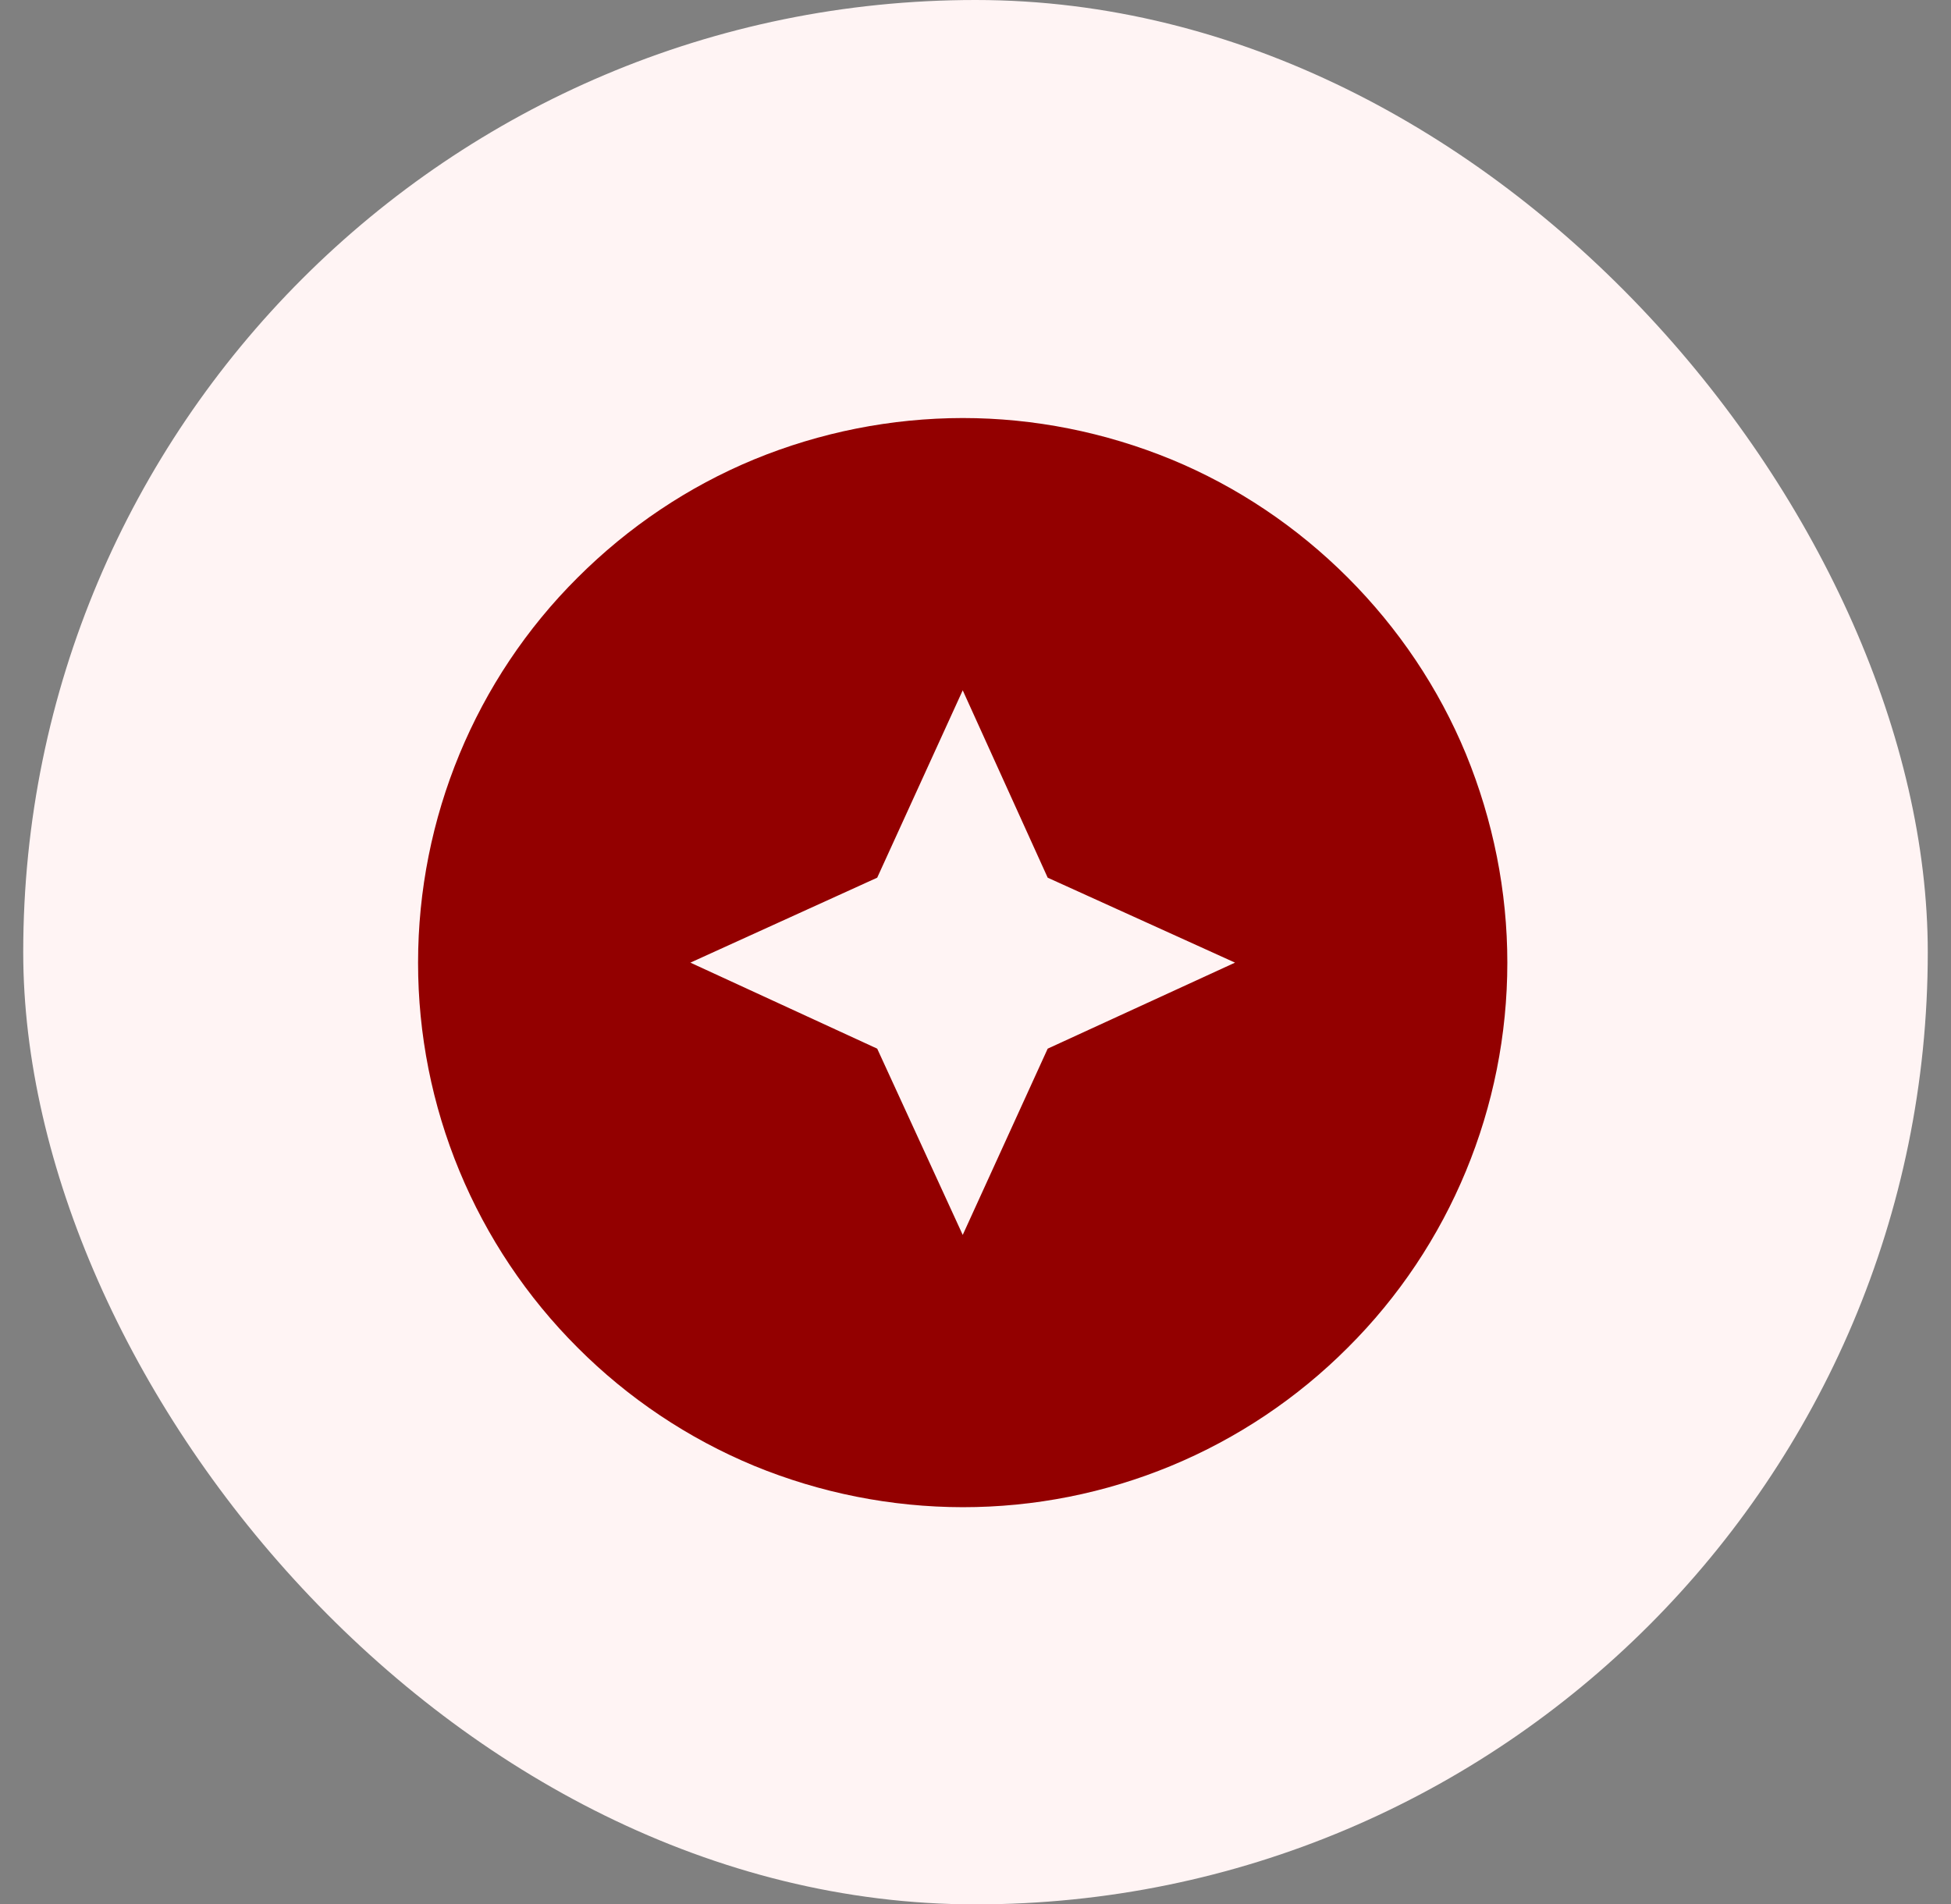 <svg width="42" height="41" viewBox="0 0 42 41" fill="none" xmlns="http://www.w3.org/2000/svg">
<rect x="0" y="0" width="42" height="41" fill="#808080" stroke="none"/>
<rect x="0.5" width="41" height="41" rx="20.5" fill="#FFF4F4"/>
<path d="M16.234 9.891C17.659 9.305 19.184 9.002 20.725 9C22.261 9 23.785 9.305 25.215 9.891C26.634 10.477 27.924 11.345 29.014 12.435C30.104 13.526 30.972 14.815 31.558 16.234C32.144 17.665 32.449 19.189 32.449 20.725C32.449 23.832 31.218 26.821 29.014 29.014C27.926 30.104 26.634 30.969 25.212 31.558C23.789 32.148 22.264 32.45 20.725 32.449C19.184 32.447 17.659 32.144 16.234 31.558C14.813 30.968 13.522 30.104 12.435 29.014C11.345 27.926 10.48 26.634 9.891 25.212C9.301 23.789 8.999 22.264 9 20.725C9 17.618 10.231 14.628 12.435 12.435C13.526 11.345 14.815 10.477 16.234 9.891ZM20.725 26.587L22.554 22.577L26.587 20.725L22.554 18.896L20.725 14.862L18.884 18.896L14.862 20.725L18.884 22.577L20.725 26.587Z" fill="#930000"/>
</svg>
